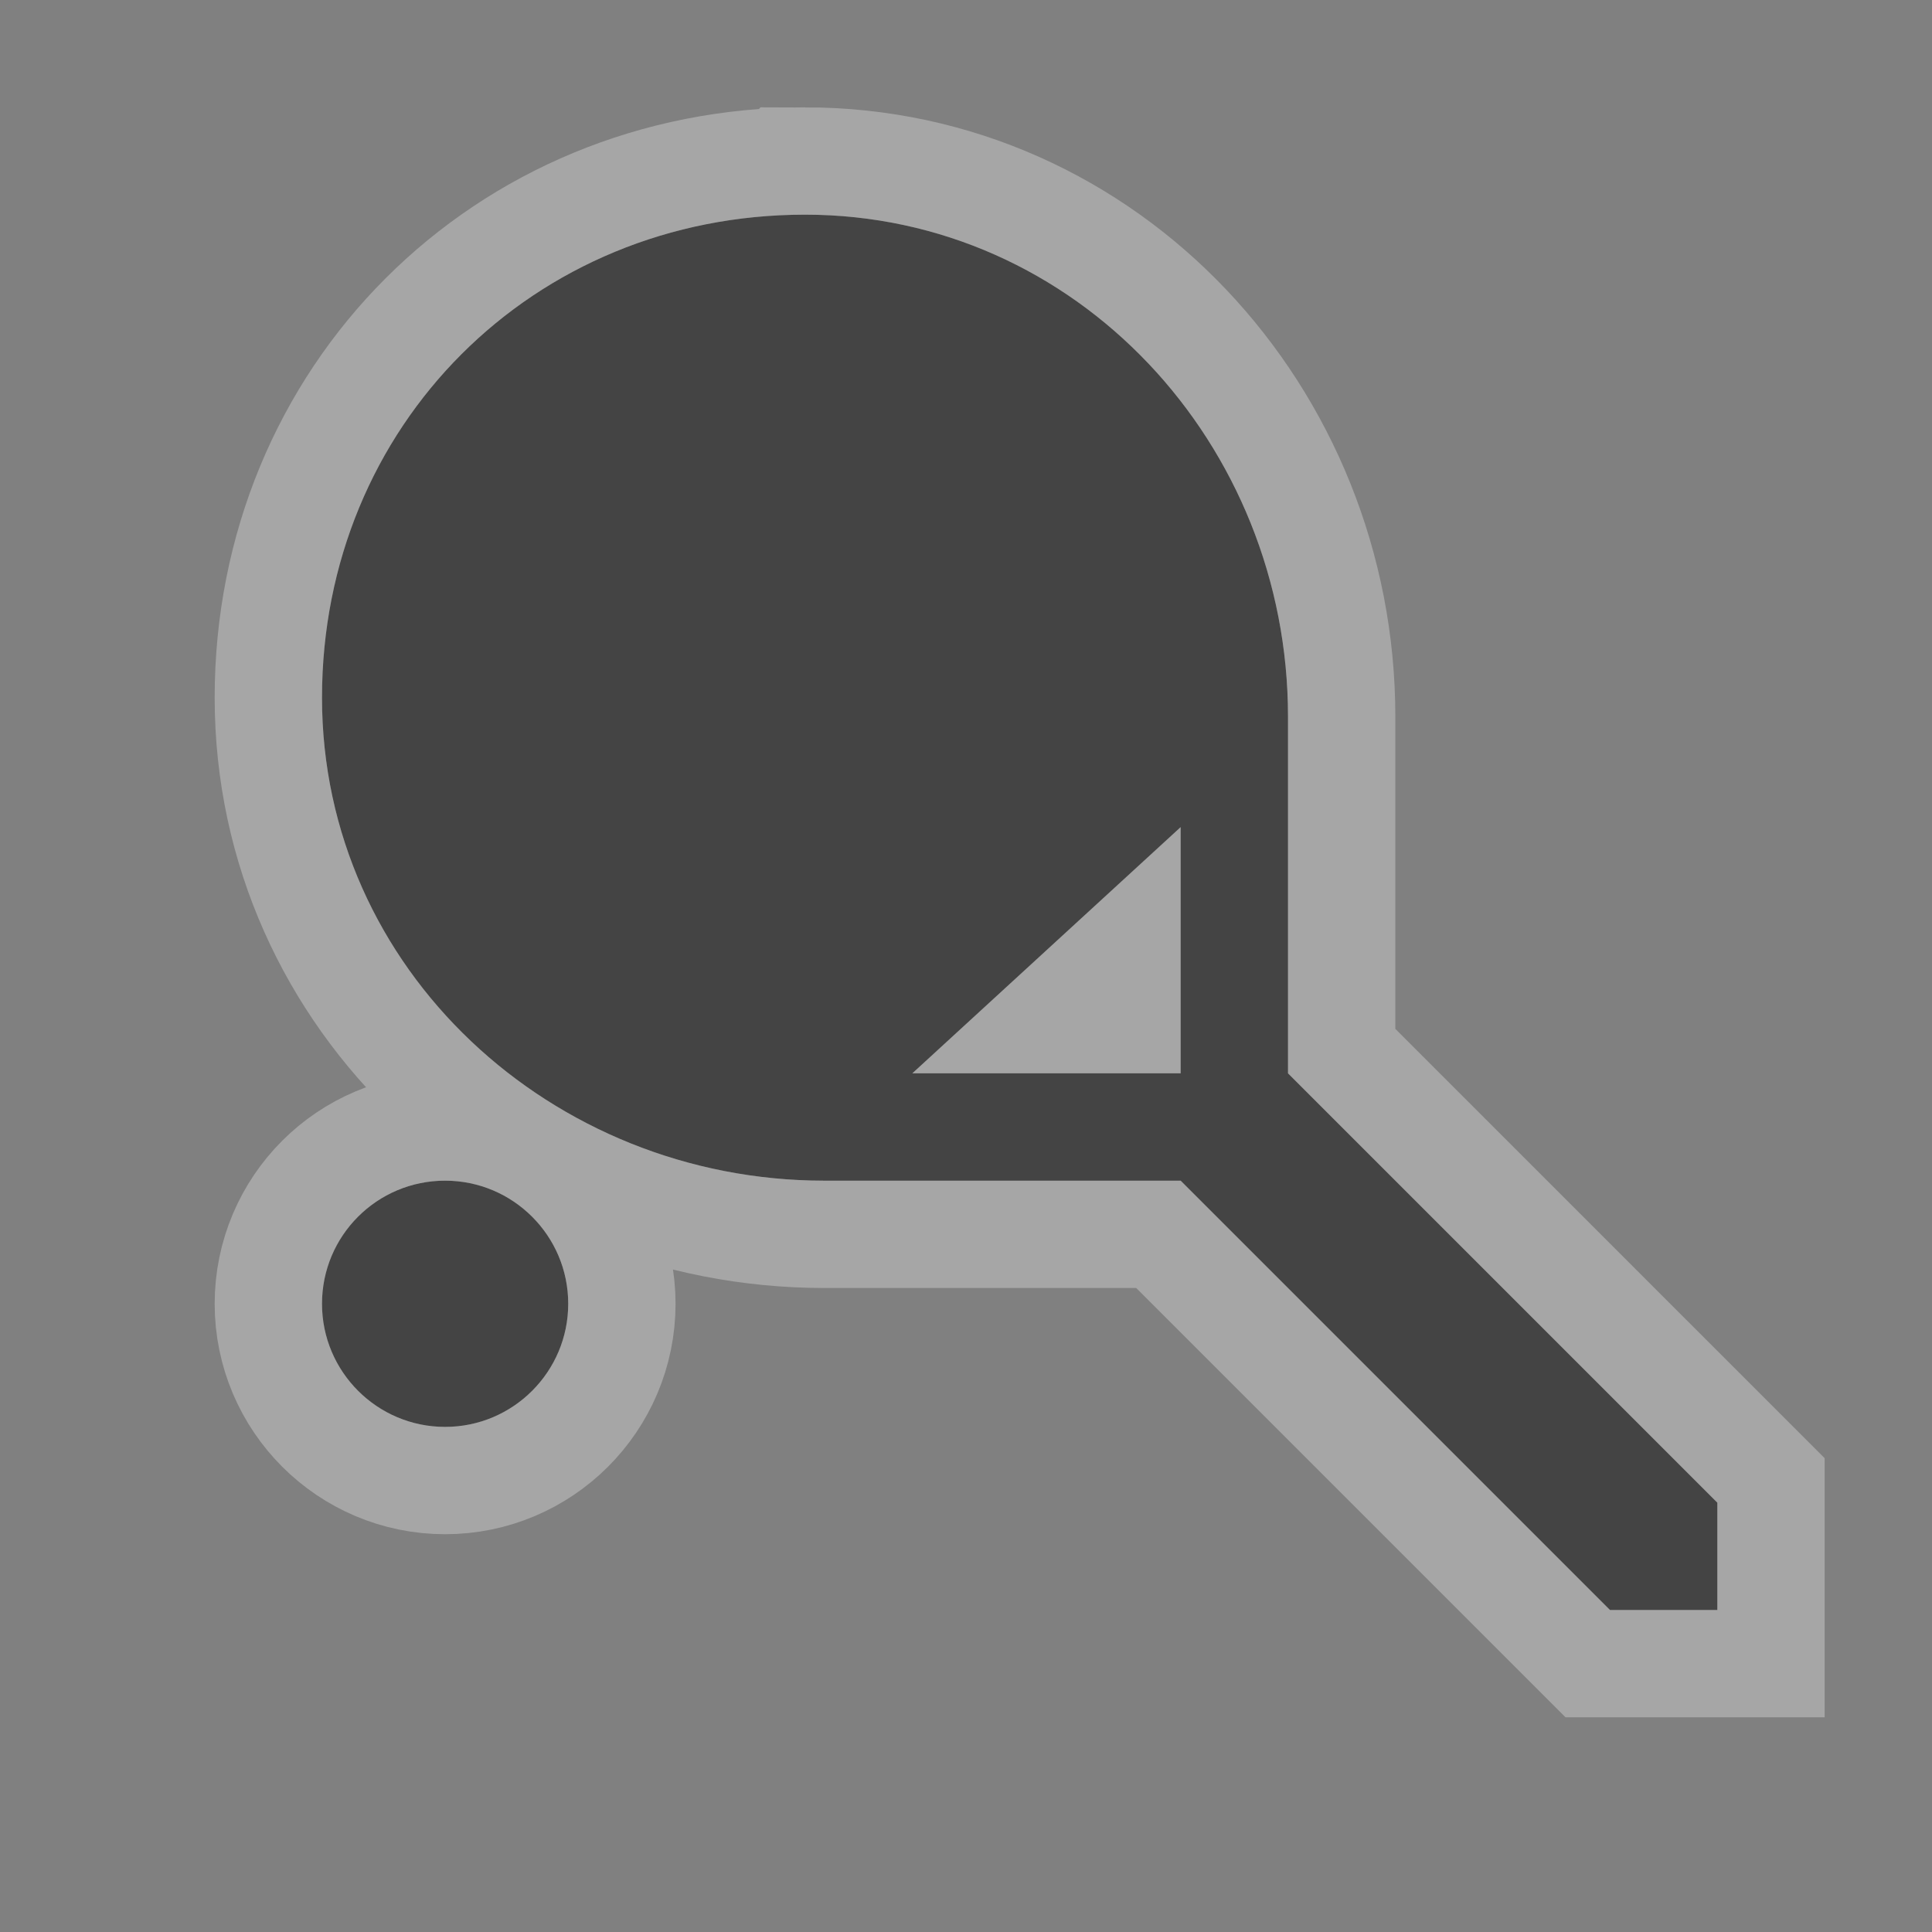 <?xml version="1.0" encoding="UTF-8" standalone="no"?>
<!-- Created with Inkscape (http://www.inkscape.org/) -->

<svg
   xmlns:dc="http://purl.org/dc/elements/1.1/"
   xmlns:cc="http://creativecommons.org/ns#"
   xmlns:rdf="http://www.w3.org/1999/02/22-rdf-syntax-ns#"
   xmlns:svg="http://www.w3.org/2000/svg"
   xmlns="http://www.w3.org/2000/svg"
   xmlns:inkscape="http://www.inkscape.org/namespaces/inkscape"
   version="1.1"
   width="36"
   height="36"
   viewBox="0 0 18 18"
   id="svg4619">
  <rect x="0" y="0" width="18" height="18" fill="#808080" stroke="none"/>
  <defs
     id="defs4621" />
  <g
     transform="translate(0,-1034.362)"
     id="layer1">
    <g
       transform="translate(-498,-88)"
       id="tennis-18"
       style="display:inline">
      <g
         id="g21418">
        <path
           d="m 505.5,1124.362 c -2.534,0 -4.5,1.966 -4.5,4.5 0,2.534 2.142,4.498 4.676,4.5 l 3.324,0 4,4 1,0 0,-1 -4,-4 0,-3.324 c 0,-2.534 -1.966,-4.676 -4.5,-4.676 z m 3.5,5.706 0,2.294 -2.5,0 z m -6.853,3.294 c -0.634,0 -1.147,0.513 -1.147,1.147 0,0.633 0.514,1.147 1.147,1.147 0.633,0 1.147,-0.514 1.147,-1.147 0,-0.633 -0.514,-1.147 -1.147,-1.147 z"
           inkscape:connector-curvature="0"
           id="path20015"
           style="opacity:0.3;color:#000000;fill:#ffffff;fill-opacity:1;fill-rule:nonzero;stroke:#ffffff;stroke-width:2;stroke-linecap:butt;stroke-linejoin:miter;stroke-miterlimit:4;stroke-opacity:1;stroke-dasharray:none;stroke-dashoffset:0;marker:none;visibility:visible;display:inline;overflow:visible;enable-background:accumulate" />
        <path
           d="m 505.5,1124.362 c -2.534,0 -4.5,1.966 -4.5,4.5 0,2.534 2.142,4.498 4.676,4.5 l 3.324,0 4,4 1,0 0,-1 -4,-4 0,-3.324 c 0,-2.534 -1.966,-4.676 -4.5,-4.676 z m 3.5,5.706 0,2.294 -2.5,0 z m -6.853,3.294 c -0.634,0 -1.147,0.513 -1.147,1.147 0,0.633 0.514,1.147 1.147,1.147 0.633,0 1.147,-0.514 1.147,-1.147 0,-0.633 -0.514,-1.147 -1.147,-1.147 z"
           inkscape:connector-curvature="0"
           id="path11507-7"
           style="color:#000000;fill:#444444;fill-opacity:1;fill-rule:nonzero;stroke:none;stroke-width:2;marker:none;visibility:visible;display:inline;overflow:visible;enable-background:accumulate" />
      </g>
    </g>
  </g>
  <rect
     width="18"
     height="18"
     x="0"
     y="0"
     id="canvas"
     style="fill:none;stroke:none;visibility:hidden" />
</svg>
